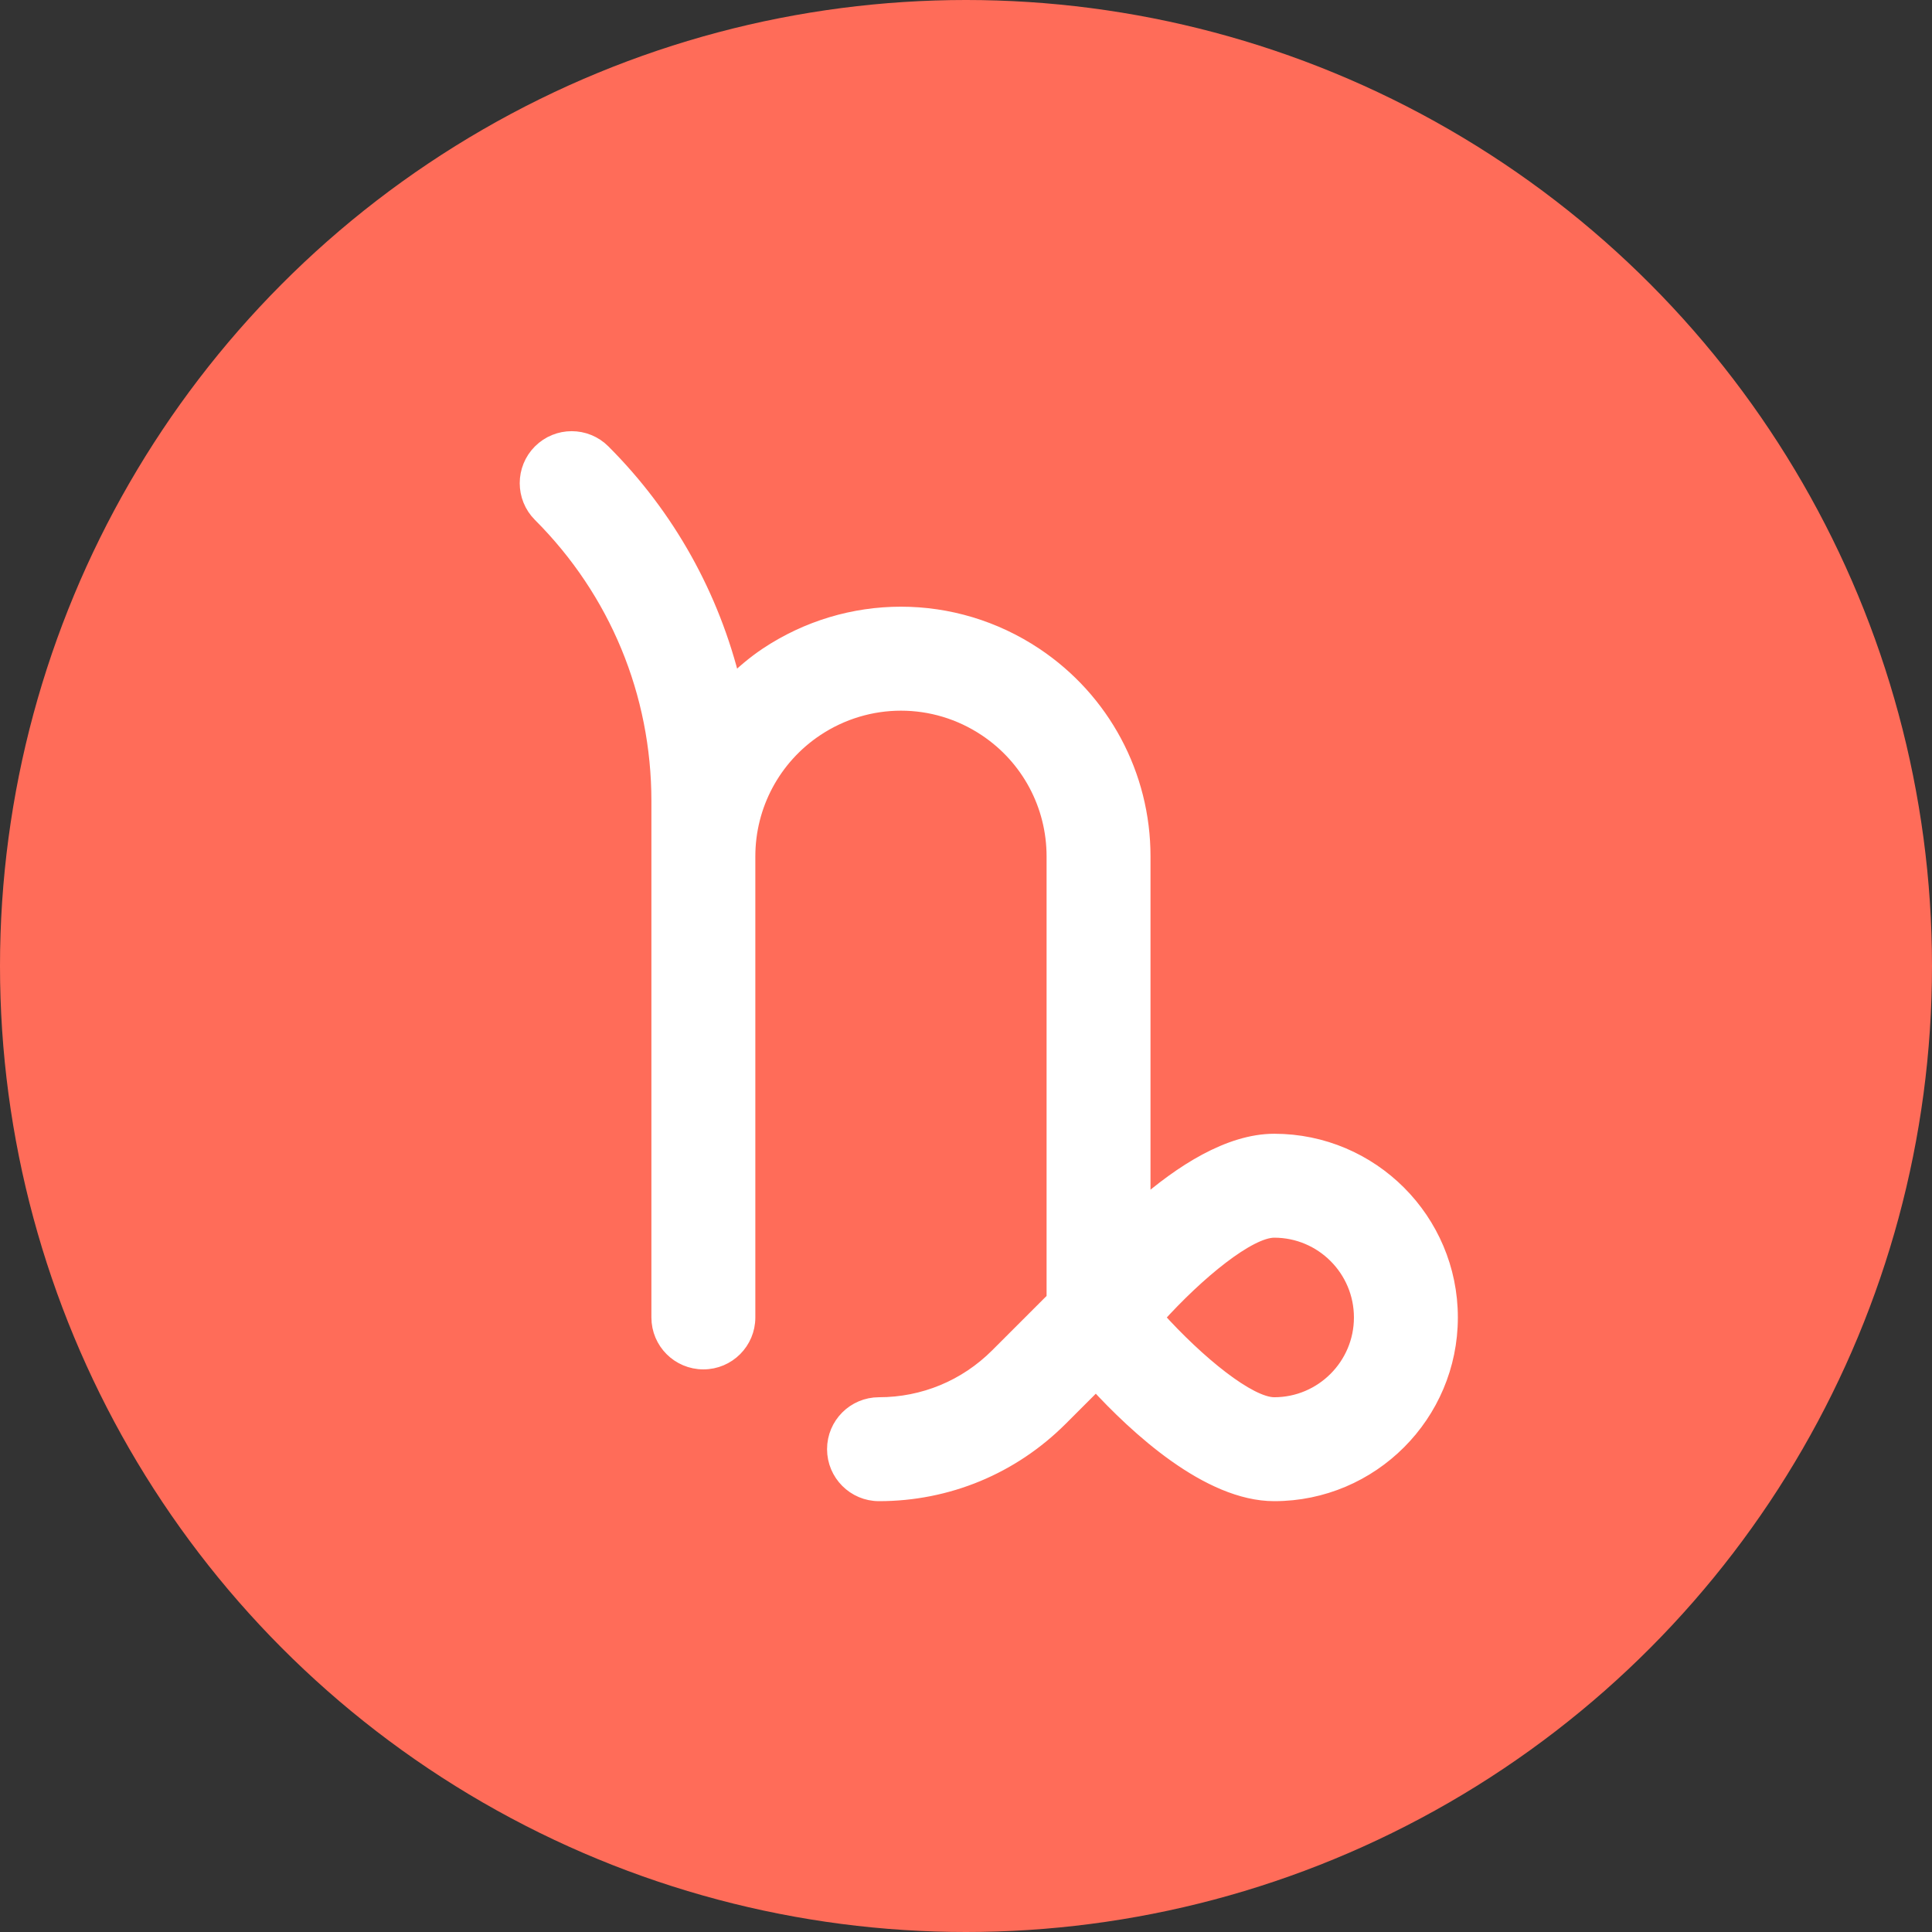 <svg width="24" height="24" viewBox="0 0 24 24" fill="none" xmlns="http://www.w3.org/2000/svg">
<rect x="0" y="0" width="24" height="24" fill="#333333" stroke="none"/>
<circle cx="12" cy="12" r="12" fill="#FF6C59"/>
<path d="M15.829 14.184C15.271 14.184 14.677 14.57 14.192 14.994V10.638C14.192 9.633 13.693 8.7 12.856 8.142C11.845 7.468 10.539 7.468 9.528 8.142C9.373 8.246 9.233 8.366 9.102 8.494C8.84 7.415 8.293 6.422 7.487 5.616C7.274 5.403 6.929 5.403 6.716 5.616C6.503 5.829 6.503 6.175 6.716 6.388C7.668 7.34 8.192 8.606 8.192 9.953V10.638V11.457V16.366C8.192 16.667 8.436 16.911 8.738 16.911C9.039 16.911 9.283 16.667 9.283 16.366V11.457V10.638C9.283 9.999 9.601 9.405 10.133 9.05C10.777 8.621 11.608 8.621 12.251 9.05C12.784 9.405 13.101 9.999 13.101 10.638V16.14L12.396 16.845C12.002 17.239 11.477 17.457 10.919 17.457C10.618 17.457 10.374 17.701 10.374 18.002C10.374 18.303 10.618 18.548 10.919 18.548C11.768 18.548 12.567 18.217 13.168 17.616L13.615 17.169C14.13 17.731 15.017 18.548 15.829 18.548C17.032 18.548 18.01 17.569 18.01 16.366C18.01 15.163 17.032 14.184 15.829 14.184ZM15.829 17.457C15.511 17.457 14.874 16.939 14.359 16.366C14.874 15.793 15.511 15.275 15.829 15.275C16.43 15.275 16.919 15.764 16.919 16.366C16.919 16.967 16.43 17.457 15.829 17.457Z" fill="white" stroke="white" stroke-width="0.2"/>
</svg>
